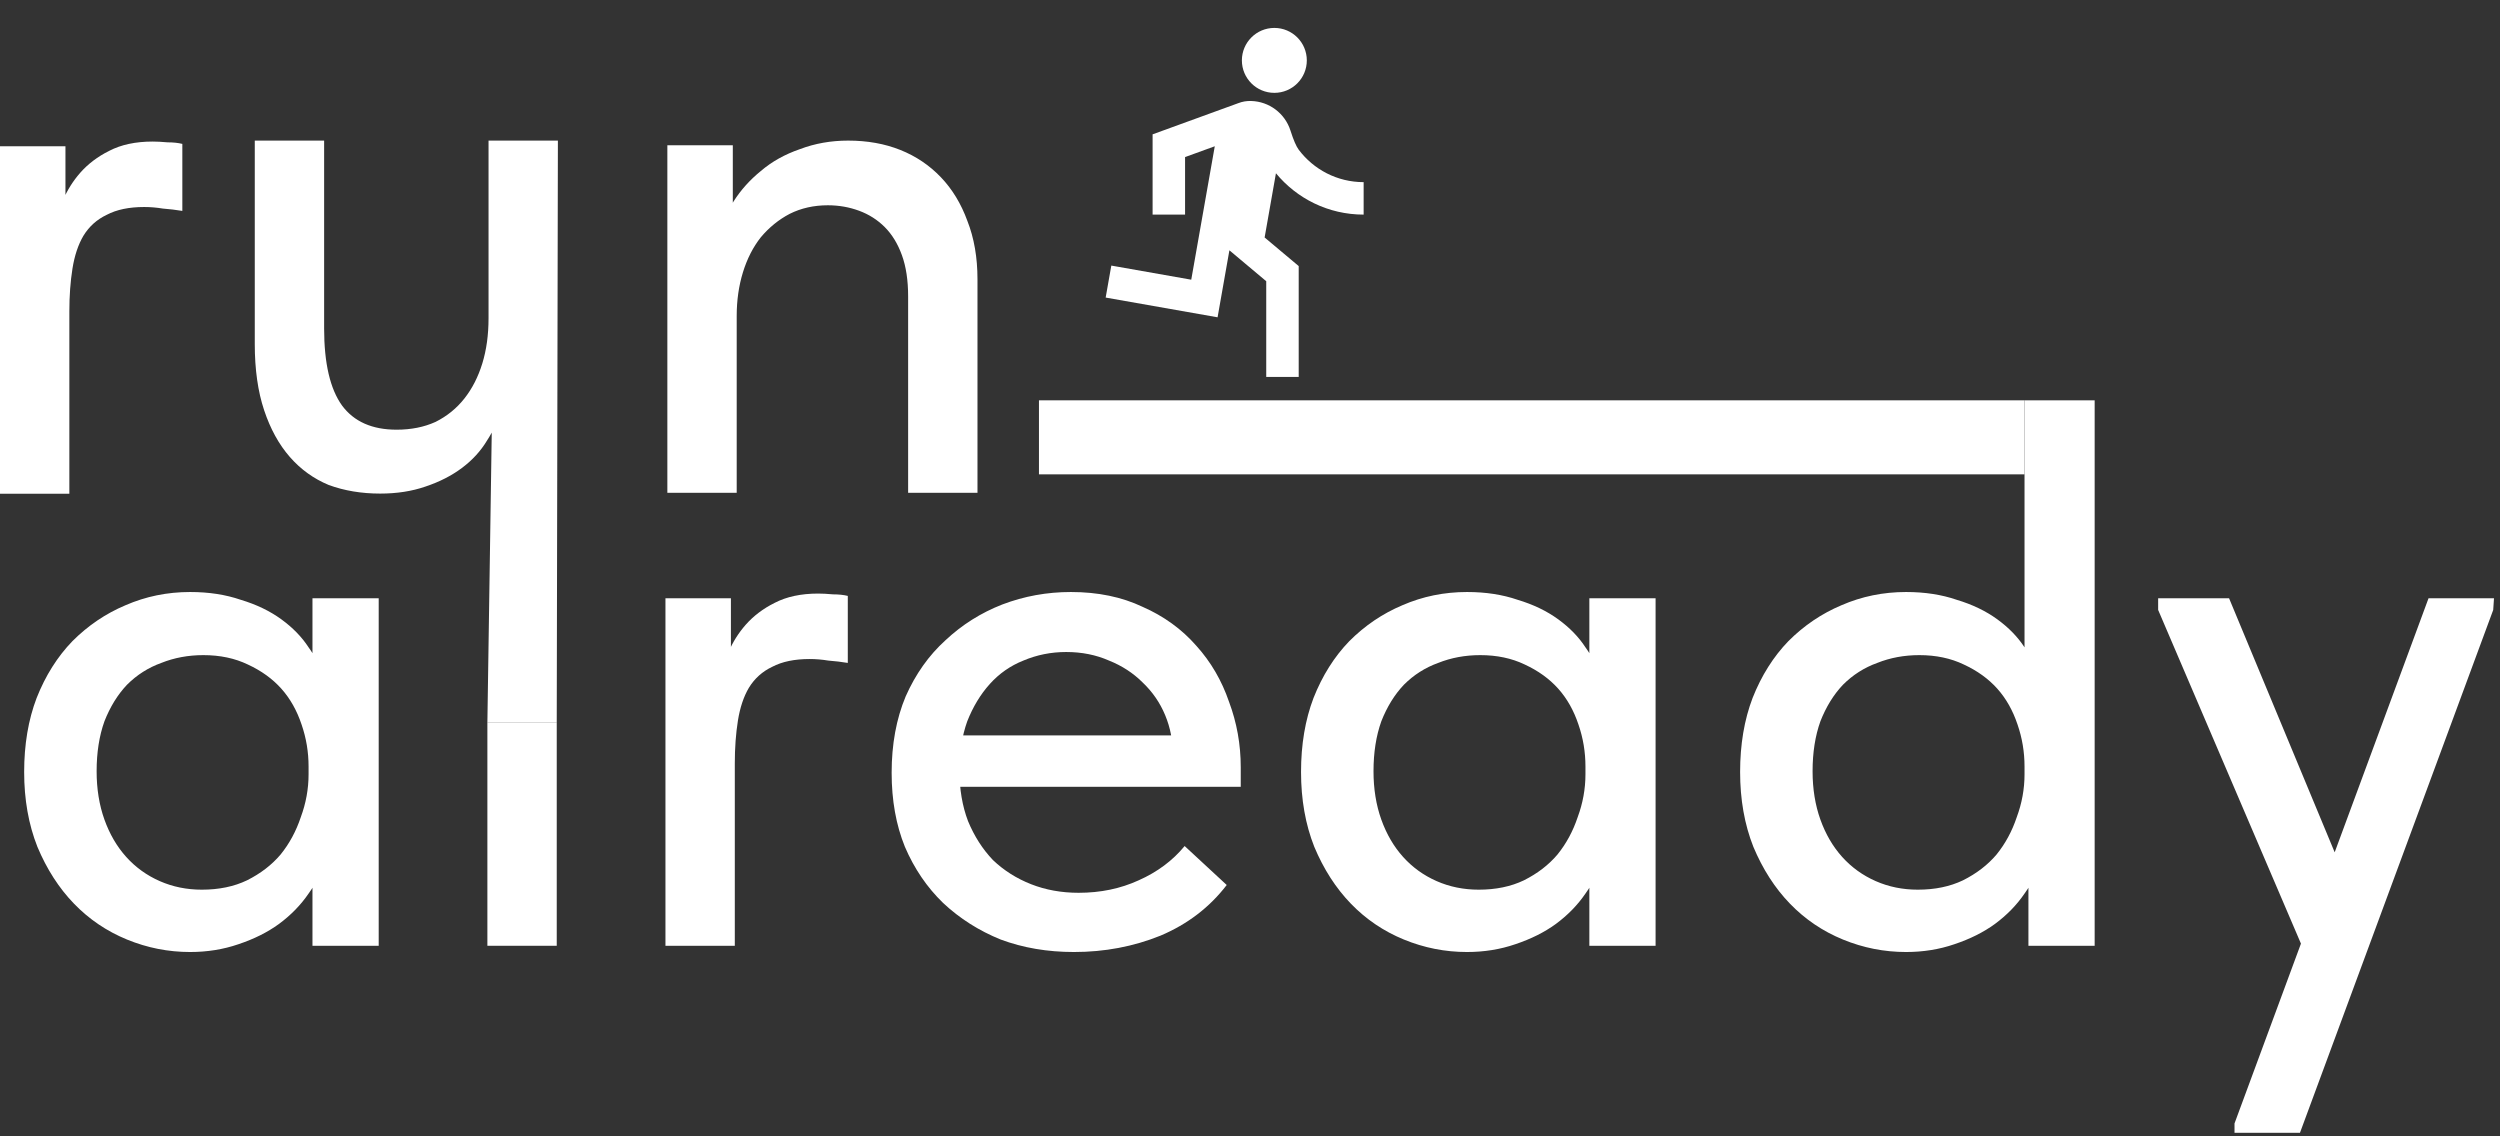 <svg width="154" height="70" viewBox="0 0 154 70" fill="none" xmlns="http://www.w3.org/2000/svg">
<rect x="0" y="0" width="154" height="70" fill="#333333" stroke="none"/>
<path d="M9.408 8.72C9.664 8.72 9.968 8.736 10.32 8.768C10.672 8.768 10.976 8.8 11.232 8.864V12.992C10.848 12.928 10.448 12.88 10.032 12.848C9.648 12.784 9.264 12.752 8.88 12.752C7.952 12.752 7.184 12.912 6.576 13.232C5.968 13.52 5.488 13.952 5.136 14.528C4.816 15.072 4.592 15.744 4.464 16.544C4.336 17.344 4.272 18.224 4.272 19.184V30.416H0V9.008H4.032V15.296L3.408 14C3.504 13.488 3.664 12.928 3.888 12.32C4.144 11.712 4.496 11.152 4.944 10.64C5.424 10.096 6.016 9.648 6.72 9.296C7.456 8.912 8.352 8.72 9.408 8.72Z" fill="white"/>
<path d="M23.422 30.405C22.27 30.405 21.214 30.229 20.254 29.877C19.326 29.493 18.526 28.917 17.854 28.149C17.182 27.381 16.654 26.421 16.27 25.269C15.886 24.117 15.694 22.757 15.694 21.189V8.661H19.966V20.229C19.966 22.373 20.334 23.957 21.07 24.981C21.806 25.973 22.926 26.469 24.43 26.469C25.326 26.469 26.126 26.309 26.83 25.989C27.534 25.637 28.126 25.157 28.606 24.549C29.086 23.941 29.454 23.221 29.71 22.389C29.966 21.557 30.094 20.629 30.094 19.605V8.661H34.366L34.295 44.49H30.023L30.334 23.829L30.91 25.125C30.718 25.829 30.414 26.501 29.998 27.141C29.614 27.781 29.102 28.341 28.462 28.821C27.822 29.301 27.07 29.685 26.206 29.973C25.374 30.261 24.446 30.405 23.422 30.405Z" fill="white"/>
<path d="M41.109 30.357V8.949H45.141V14.901L45.381 15.237V30.357H41.109ZM55.941 18.261C55.941 17.269 55.813 16.421 55.557 15.717C55.301 15.013 54.949 14.437 54.501 13.989C54.053 13.541 53.525 13.205 52.917 12.981C52.309 12.757 51.669 12.645 50.997 12.645C50.133 12.645 49.349 12.821 48.645 13.173C47.973 13.525 47.381 14.005 46.869 14.613C46.389 15.221 46.021 15.941 45.765 16.773C45.509 17.605 45.381 18.501 45.381 19.461H44.373V14.613C44.501 13.845 44.773 13.109 45.189 12.405C45.637 11.701 46.197 11.077 46.869 10.533C47.541 9.957 48.341 9.509 49.269 9.189C50.197 8.837 51.189 8.661 52.245 8.661C53.429 8.661 54.501 8.853 55.461 9.237C56.421 9.621 57.253 10.181 57.957 10.917C58.661 11.653 59.205 12.549 59.589 13.605C60.005 14.661 60.213 15.861 60.213 17.205V30.357H55.941V18.261Z" fill="white"/>
<path d="M19.248 58.26V52.932L19.008 52.212V43.14L19.248 42.804V36.852H23.328V58.26H19.248ZM11.712 58.644C10.368 58.644 9.072 58.388 7.824 57.876C6.576 57.364 5.488 56.628 4.56 55.668C3.632 54.708 2.88 53.54 2.304 52.164C1.76 50.788 1.488 49.252 1.488 47.556C1.488 45.86 1.744 44.34 2.256 42.996C2.8 41.62 3.536 40.452 4.464 39.492C5.424 38.532 6.512 37.796 7.728 37.284C8.976 36.74 10.304 36.468 11.712 36.468C12.864 36.468 13.904 36.628 14.832 36.948C15.792 37.236 16.624 37.636 17.328 38.148C18.032 38.66 18.592 39.236 19.008 39.876C19.456 40.484 19.712 41.108 19.776 41.748V47.22H19.008C19.008 46.324 18.864 45.46 18.576 44.628C18.288 43.764 17.872 43.028 17.328 42.42C16.784 41.812 16.096 41.316 15.264 40.932C14.464 40.548 13.552 40.356 12.528 40.356C11.6 40.356 10.736 40.516 9.936 40.836C9.136 41.124 8.432 41.572 7.824 42.18C7.248 42.788 6.784 43.54 6.432 44.436C6.112 45.332 5.952 46.356 5.952 47.508C5.952 48.596 6.112 49.588 6.432 50.484C6.752 51.38 7.2 52.148 7.776 52.788C8.352 53.428 9.04 53.924 9.84 54.276C10.64 54.628 11.504 54.804 12.432 54.804C13.488 54.804 14.416 54.612 15.216 54.228C16.048 53.812 16.736 53.284 17.28 52.644C17.824 51.972 18.24 51.204 18.528 50.34C18.848 49.476 19.008 48.596 19.008 47.7H20.016V52.788C19.856 53.588 19.52 54.34 19.008 55.044C18.528 55.748 17.92 56.372 17.184 56.916C16.48 57.428 15.648 57.844 14.688 58.164C13.76 58.484 12.768 58.644 11.712 58.644Z" fill="white"/>
<path d="M30.023 58.26V44.49H34.295V58.26H30.023Z" fill="white"/>
<path d="M50.4 36.564C50.656 36.564 50.96 36.58 51.312 36.612C51.664 36.612 51.968 36.644 52.224 36.708V40.836C51.84 40.772 51.44 40.724 51.024 40.692C50.64 40.628 50.256 40.596 49.872 40.596C48.944 40.596 48.176 40.756 47.568 41.076C46.96 41.364 46.48 41.796 46.128 42.372C45.808 42.916 45.584 43.588 45.456 44.388C45.328 45.188 45.264 46.068 45.264 47.028V58.26H40.992V36.852H45.024V43.14L44.4 41.844C44.496 41.332 44.656 40.772 44.88 40.164C45.136 39.556 45.488 38.996 45.936 38.484C46.416 37.94 47.008 37.492 47.712 37.14C48.448 36.756 49.344 36.564 50.4 36.564Z" fill="white"/>
<path d="M66.157 58.644C64.525 58.644 63.022 58.388 61.645 57.876C60.301 57.332 59.117 56.58 58.093 55.62C57.102 54.66 56.318 53.508 55.742 52.164C55.197 50.82 54.925 49.3 54.925 47.604C54.925 45.844 55.214 44.276 55.789 42.9C56.398 41.524 57.214 40.372 58.237 39.444C59.261 38.484 60.429 37.748 61.742 37.236C63.086 36.724 64.493 36.468 65.966 36.468C67.629 36.468 69.102 36.772 70.382 37.38C71.694 37.956 72.797 38.756 73.694 39.78C74.59 40.772 75.261 41.924 75.71 43.236C76.189 44.516 76.43 45.86 76.43 47.268V48.468H57.566V45.3H74.749L72.254 47.844V46.548C72.254 45.652 72.094 44.82 71.773 44.052C71.454 43.284 70.99 42.612 70.382 42.036C69.805 41.46 69.118 41.012 68.317 40.692C67.517 40.34 66.638 40.164 65.677 40.164C64.749 40.164 63.87 40.34 63.038 40.692C62.237 41.012 61.55 41.492 60.974 42.132C60.398 42.772 59.934 43.54 59.581 44.436C59.261 45.332 59.102 46.34 59.102 47.46C59.102 48.612 59.278 49.652 59.63 50.58C60.014 51.508 60.526 52.308 61.166 52.98C61.837 53.62 62.621 54.116 63.517 54.468C64.413 54.82 65.389 54.996 66.445 54.996C67.79 54.996 69.022 54.74 70.141 54.228C71.293 53.716 72.237 53.012 72.974 52.116L75.566 54.516C74.51 55.892 73.15 56.932 71.486 57.636C69.822 58.308 68.046 58.644 66.157 58.644Z" fill="white"/>
<path d="M97.904 58.26V52.932L97.664 52.212V43.14L97.904 42.804V36.852H101.984V58.26H97.904ZM90.368 58.644C89.024 58.644 87.728 58.388 86.48 57.876C85.232 57.364 84.144 56.628 83.216 55.668C82.288 54.708 81.536 53.54 80.96 52.164C80.416 50.788 80.144 49.252 80.144 47.556C80.144 45.86 80.4 44.34 80.912 42.996C81.456 41.62 82.192 40.452 83.12 39.492C84.08 38.532 85.168 37.796 86.384 37.284C87.632 36.74 88.96 36.468 90.368 36.468C91.52 36.468 92.56 36.628 93.488 36.948C94.448 37.236 95.28 37.636 95.984 38.148C96.688 38.66 97.248 39.236 97.664 39.876C98.112 40.484 98.368 41.108 98.432 41.748V47.22H97.664C97.664 46.324 97.52 45.46 97.232 44.628C96.944 43.764 96.528 43.028 95.984 42.42C95.44 41.812 94.752 41.316 93.92 40.932C93.12 40.548 92.208 40.356 91.184 40.356C90.256 40.356 89.392 40.516 88.592 40.836C87.792 41.124 87.088 41.572 86.48 42.18C85.904 42.788 85.44 43.54 85.088 44.436C84.768 45.332 84.608 46.356 84.608 47.508C84.608 48.596 84.768 49.588 85.088 50.484C85.408 51.38 85.856 52.148 86.432 52.788C87.008 53.428 87.696 53.924 88.496 54.276C89.296 54.628 90.16 54.804 91.088 54.804C92.144 54.804 93.072 54.612 93.872 54.228C94.704 53.812 95.392 53.284 95.936 52.644C96.48 51.972 96.896 51.204 97.184 50.34C97.504 49.476 97.664 48.596 97.664 47.7H98.672V52.788C98.512 53.588 98.176 54.34 97.664 55.044C97.184 55.748 96.576 56.372 95.84 56.916C95.136 57.428 94.304 57.844 93.344 58.164C92.416 58.484 91.424 58.644 90.368 58.644Z" fill="white"/>
<path d="M124.951 58.26V52.932L124.711 52.212V29.22V24.66H129.031V58.26H124.951ZM117.415 58.644C116.071 58.644 114.775 58.388 113.527 57.876C112.279 57.364 111.191 56.628 110.263 55.668C109.335 54.708 108.583 53.54 108.007 52.164C107.463 50.788 107.191 49.252 107.191 47.556C107.191 45.86 107.447 44.34 107.959 42.996C108.503 41.62 109.239 40.452 110.167 39.492C111.127 38.532 112.215 37.796 113.431 37.284C114.679 36.74 116.007 36.468 117.415 36.468C118.567 36.468 119.607 36.628 120.535 36.948C121.495 37.236 122.327 37.636 123.031 38.148C123.735 38.66 124.295 39.236 124.711 39.876C125.159 40.484 125.415 41.108 125.479 41.748V47.22H124.711C124.711 46.324 124.567 45.46 124.279 44.628C123.991 43.764 123.575 43.028 123.031 42.42C122.487 41.812 121.799 41.316 120.967 40.932C120.167 40.548 119.255 40.356 118.231 40.356C117.303 40.356 116.439 40.516 115.639 40.836C114.839 41.124 114.135 41.572 113.527 42.18C112.951 42.788 112.487 43.54 112.135 44.436C111.815 45.332 111.655 46.356 111.655 47.508C111.655 48.596 111.815 49.588 112.135 50.484C112.455 51.38 112.903 52.148 113.479 52.788C114.055 53.428 114.743 53.924 115.543 54.276C116.343 54.628 117.207 54.804 118.135 54.804C119.191 54.804 120.119 54.612 120.919 54.228C121.751 53.812 122.439 53.284 122.983 52.644C123.527 51.972 123.943 51.204 124.231 50.34C124.551 49.476 124.711 48.596 124.711 47.7H125.719V52.788C125.559 53.588 125.223 54.34 124.711 55.044C124.231 55.748 123.623 56.372 122.887 56.916C122.183 57.428 121.351 57.844 120.391 58.164C119.463 58.484 118.471 58.644 117.415 58.644Z" fill="white"/>
<path d="M137.646 69.78V69.204L149.598 36.852H153.63L153.582 37.572L141.678 69.78H137.646ZM142.206 59.22L132.942 37.572V36.852H137.31L144.414 53.94L142.206 59.22Z" fill="white"/>
<path d="M124.711 29.22V24.66H64V29.22H124.711Z" fill="white"/>
<path d="M74.83 9.01L73 9.676V13.22H71V8.27H71.015L76.283 6.353C76.527 6.259 76.792 6.212 77.065 6.221C78.176 6.248 79.152 6.977 79.492 8.041C79.678 8.625 79.848 9.019 80.001 9.223C80.914 10.436 82.365 11.22 84 11.22V13.22C81.825 13.22 79.882 12.229 78.598 10.673L77.901 14.629L80 16.39V23.22H78V17.323L75.731 15.419L75.003 19.546L68.109 18.33L68.457 16.36L73.381 17.229L74.83 9.01ZM78.5 5.72C77.395 5.72 76.5 4.825 76.5 3.72C76.5 2.616 77.395 1.72 78.5 1.72C79.605 1.72 80.5 2.616 80.5 3.72C80.5 4.825 79.605 5.72 78.5 5.72Z" fill="white"/>
</svg>
